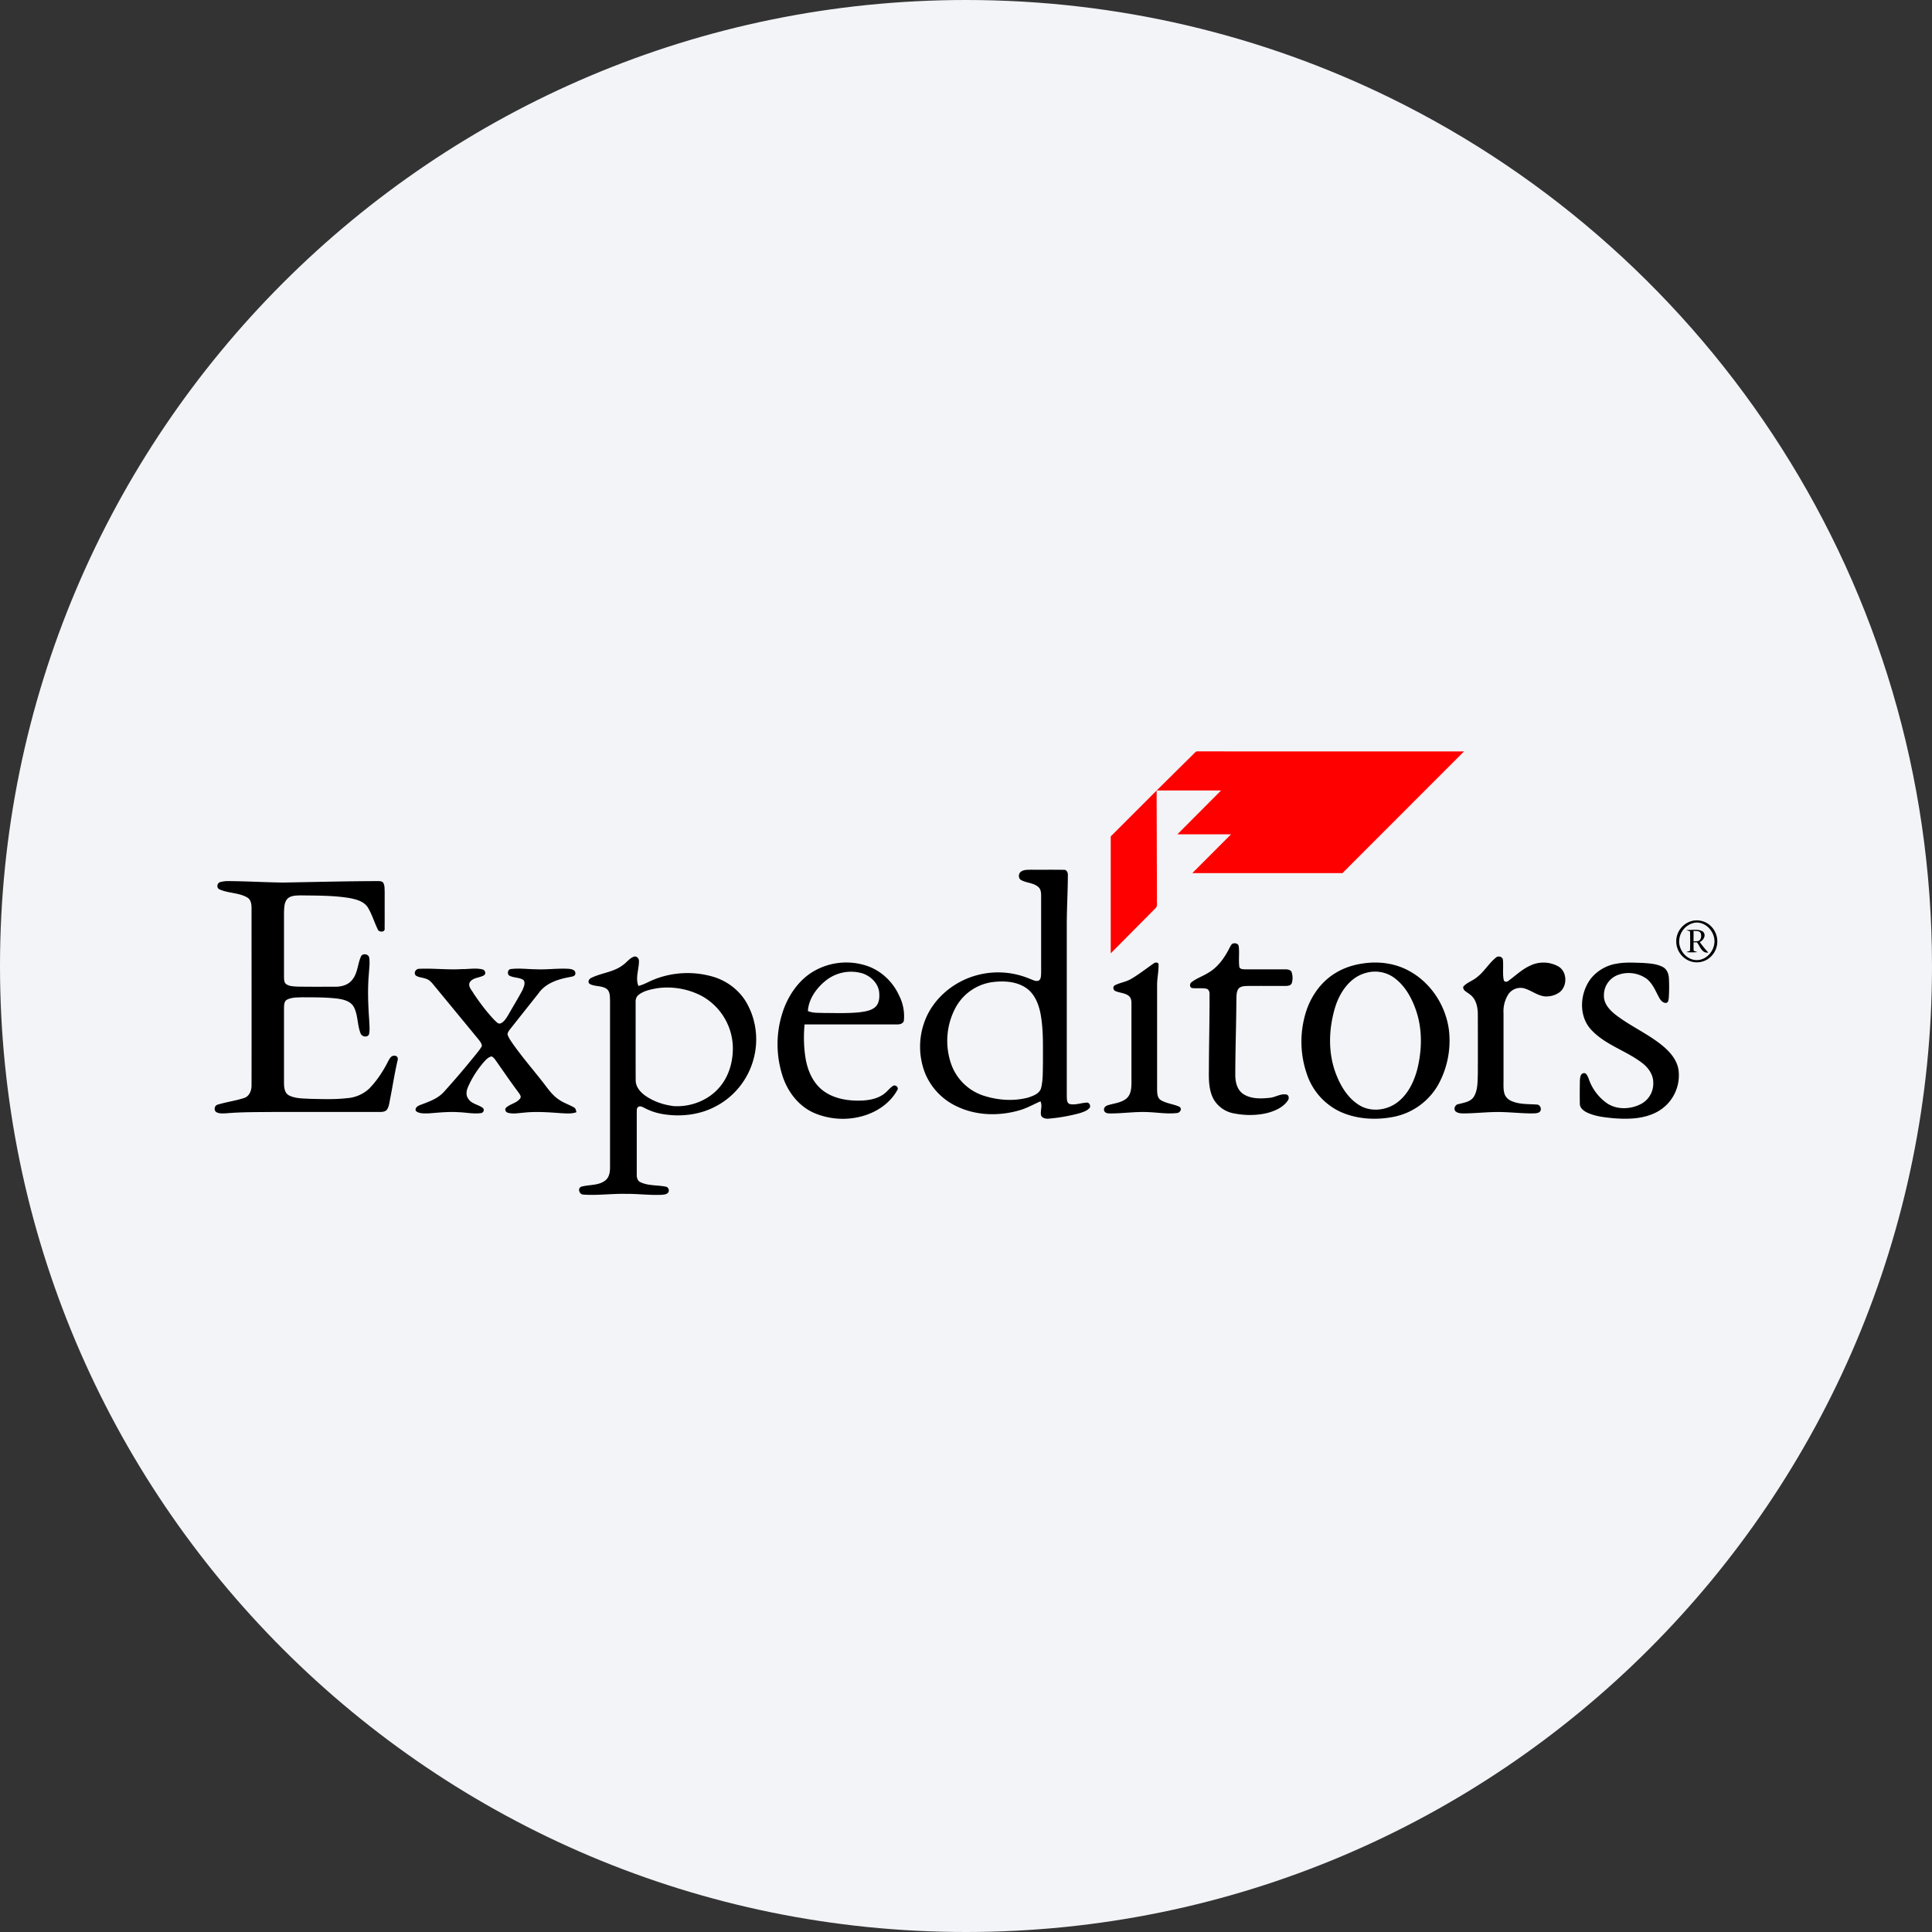 <svg width="36" height="36" fill="none" xmlns="http://www.w3.org/2000/svg"><rect width="100%" height="100%" fill="#333333" stroke="none"/><path d="M18 0c2.837 0 5.52.656 7.907 1.825C31.884 4.753 36 10.895 36 18c0 9.942-8.058 18-18 18-9.94 0-18-8.057-18-18C0 8.06 8.06 0 18 0z" fill="#F2F4F7"/><path d="M22.247 14.042c.02-.019.04-.048.073-.041 1.653-.001 3.306 0 4.96.001l-2.265 2.267h-2.798l.722-.723h-1c.27-.273.543-.544.814-.817h-1.2c.23-.23.463-.457.694-.687zm-1.55 1.543.855-.855.006 2.02c-.008.057.022.13-.028.174l-.833.84v-2.179z" fill="red"/><path d="M19.026 16.241c.052-.037.12-.033.18-.035.206.002.411-.002.616.002.058-.005.08.058.076.105-.001.314-.021.628-.02.942v3.182c.003.047-.001.115.054.135.11.024.217-.024.327-.027.04.005.06.05.052.088-.043.062-.12.085-.188.108a3.224 3.224 0 0 1-.567.102c-.056.007-.128 0-.156-.056-.021-.087.03-.181-.013-.265-.134.058-.26.132-.402.17-.38.108-.803.096-1.16-.078a1.177 1.177 0 0 1-.588-.618 1.357 1.357 0 0 1 .031-1.058c.129-.278.358-.504.628-.646a1.514 1.514 0 0 1 1.293-.053c.051.017.106.053.162.035.051-.026.045-.093.049-.14v-1.449c0-.057-.008-.121-.055-.16-.09-.076-.215-.071-.315-.125-.06-.03-.057-.123-.004-.159zm-.554 2.062a.925.925 0 0 0-.658.458 1.312 1.312 0 0 0-.088 1.072.953.953 0 0 0 .601.583c.267.086.561.108.833.035.097-.032.219-.076.242-.188.035-.152.028-.309.032-.463-.002-.308.012-.62-.048-.925-.037-.18-.115-.368-.275-.472-.187-.122-.425-.13-.64-.1zm-14.354-1.87a.548.548 0 0 1 .146-.015c.336.002.673.023 1.01.027.591-.01 1.183-.026 1.775-.027.036 0 .08.003.097.04.024.05.019.107.022.161-.001.227.001.454-.001.68.013.078-.11.077-.13.015-.065-.136-.107-.282-.186-.41-.073-.108-.207-.144-.327-.168-.304-.052-.614-.047-.921-.052-.084.003-.18 0-.246.062-.062.066-.06.163-.065.248V18.2c.002.047-.002.105.04.137.06.043.137.042.207.047.234.004.468.002.701.002.118.002.248-.03.323-.129.102-.122.1-.29.161-.43.027-.072.148-.054.156.021.014.095 0 .192-.006.287-.026.292-.015.585.006.877.001.087.016.176-.004.26-.028.068-.136.046-.157-.017-.063-.157-.046-.338-.125-.49-.058-.108-.187-.14-.3-.157-.222-.027-.447-.024-.67-.025-.093.004-.19 0-.275.044-.059.032-.055.107-.057.164v1.38c0 .087.008.197.095.241.12.06.259.055.39.063.228.005.457.014.685-.012a.674.674 0 0 0 .415-.176c.145-.148.26-.323.353-.507.027-.05.06-.12.129-.107.042-.001.063.047.05.083-.054.23-.089.462-.134.692-.017.075-.02.155-.06.222-.03.046-.091.05-.141.05h-2c-.284.003-.569 0-.852.024-.061.003-.127.01-.183-.017-.06-.028-.047-.125.014-.143.163-.05.335-.072.497-.125.1-.033.14-.145.137-.243.002-1.096 0-2.192 0-3.288 0-.071-.007-.156-.072-.2-.16-.098-.36-.08-.527-.157-.064-.033-.041-.13.03-.138zm27.408.728a.375.375 0 0 1 .323.069.398.398 0 0 1 .148.357.393.393 0 0 1-.201.3.374.374 0 0 1-.36-.003.393.393 0 0 1 .09-.723zm.039.035a.358.358 0 0 0-.273.301c-.03.193.134.4.334.393.171-.005.31-.163.32-.329.015-.201-.174-.406-.381-.365z" fill="#000"/><path d="M31.419 17.328c.101.008.216-.025.308.028.075.06.018.166-.055.198.05.068.102.134.16.195-.12.02-.153-.116-.212-.19h-.063c0 .052 0 .104.002.157l.07.025a1.167 1.167 0 0 1-.206 0l.068-.025a5.5 5.5 0 0 0 0-.361 4.538 4.538 0 0 1-.072-.027zm.138.015v.2c.033-.006.07 0 .102-.015.042-.029.047-.092.032-.137-.022-.053-.089-.04-.134-.047zm-8.594.243c.04-.02.11-.009.118.044.018.129-.006.26.013.39.015.042.069.04.105.042.25.002.499 0 .748 0 .046 0 .105.006.122.057.02.065.022.14 0 .204-.021.046-.078.048-.121.049-.235 0-.469-.002-.703 0-.059.003-.13.003-.17.054-.04.062-.034.14-.037.212-.002.46-.02.92-.02 1.381-.002.134.03.287.149.367.145.094.329.088.494.07.105-.01.2-.08.306-.062.054.01.058.08.027.116-.087.127-.238.191-.383.23-.199.047-.41.047-.61.008a.547.547 0 0 1-.39-.271c-.088-.167-.088-.362-.085-.546.001-.468.014-.936.012-1.404.003-.043-.014-.096-.062-.104-.087-.017-.176-.002-.263-.012-.051-.014-.048-.084-.009-.11.089-.07.2-.107.296-.166.192-.105.322-.293.417-.485.013-.022.024-.048.046-.064zm-11.363.401c.075-.048.126-.131.212-.161.054-.017.098.037.094.087 0 .152-.07.31-.01.458.1-.023.187-.077.28-.115a1.687 1.687 0 0 1 1.075-.066c.29.075.55.272.685.541.16.305.197.67.106 1.001a1.405 1.405 0 0 1-.71.886c-.303.16-.661.198-.996.139a1.107 1.107 0 0 1-.319-.108c-.039-.017-.084-.051-.126-.022-.03.02-.024.063-.026.095v1.165c-.002.055.014.118.07.142.145.069.312.051.467.082.05.005.077.067.05.108-.025.037-.075.039-.114.044-.227.012-.453-.02-.679-.017-.264-.006-.529.033-.792.013-.074-.002-.11-.12-.034-.147.153-.043.337-.015.462-.13.06-.06.072-.147.072-.227v-3.118c-.003-.074.001-.165-.067-.213-.09-.061-.21-.038-.306-.087-.054-.03-.02-.1.027-.117.188-.092.41-.105.58-.233zm.66.425c-.126.023-.264.045-.366.131-.042.034-.053.088-.05.139.001.483-.001.966.001 1.45.001.122.089.221.183.287.156.108.341.17.53.192.327.019.667-.118.871-.378.17-.213.239-.494.225-.762a1.122 1.122 0 0 0-.579-.913 1.385 1.385 0 0 0-.814-.146zm15.622-.575c.044-.032.122-.006.123.053.012.121-.009.244.014.365.006.044.058.049.087.022.132-.095.25-.212.399-.28a.568.568 0 0 1 .544.018c.16.106.157.375 0 .482a.422.422 0 0 1-.276.068c-.135-.02-.244-.112-.373-.149a.274.274 0 0 0-.29.105.59.59 0 0 0-.094.358v1.252c0 .079-.005.16.014.236.017.07.072.124.136.15.15.065.315.053.474.065.06.002.092.085.056.13-.037.037-.094.032-.142.035-.234 0-.467-.031-.7-.026-.192.004-.383.024-.574.026-.054-.001-.116-.001-.159-.04-.042-.043-.005-.127.053-.133.101-.027.222-.04.286-.134.078-.124.071-.277.077-.418.002-.373.001-.747 0-1.121 0-.14-.035-.299-.16-.38-.043-.037-.127-.067-.11-.138.07-.08.18-.108.26-.179.135-.105.22-.262.355-.367zm-12.778.297a1.21 1.21 0 0 1 1.004-.151c.286.08.523.297.645.566a.845.845 0 0 1 .09.462c-.007.067-.083.08-.137.078h-1.714c-.02.21-.015.425.019.634.038.222.132.445.311.588.185.148.428.196.66.198.165 0 .341-.02.48-.118.067-.045.112-.115.18-.159.052-.025.115.038.074.087-.14.25-.4.417-.675.486a1.36 1.36 0 0 1-.881-.071c-.294-.133-.498-.412-.588-.716a1.92 1.92 0 0 1 .045-1.251c.1-.25.262-.481.487-.633zm.25.165c-.156.137-.287.326-.3.54.091.04.193.032.29.036.225.001.45.01.675-.013.1-.014.209-.028.289-.096.077-.069.083-.183.074-.28-.02-.168-.16-.3-.316-.35a.755.755 0 0 0-.711.163zm6.146-.348c.028-.025.095-.022.088.03.002.124-.027.247-.027.371v1.954c.002.067.004.15.066.191.108.067.241.074.354.128.053.042.002.115-.054.115-.174.02-.35-.01-.524-.017-.243-.014-.484.027-.726.024-.04 0-.092-.009-.103-.054-.015-.046.025-.085.066-.097.118-.039.253-.045.352-.129.083-.072.09-.19.091-.293v-1.472c.002-.055-.008-.116-.056-.15-.071-.052-.164-.05-.242-.085-.043-.016-.055-.084-.012-.107.095-.05.206-.062.3-.117.148-.086.284-.194.426-.292zm3.926-.002c.291-.04.597.007.853.155.392.222.66.639.719 1.084a1.7 1.7 0 0 1-.201 1.028 1.234 1.234 0 0 1-.83.595c-.339.066-.704.044-1.018-.107a1.191 1.191 0 0 1-.594-.68 1.853 1.853 0 0 1-.028-1.142c.09-.305.283-.586.559-.752.163-.1.35-.158.54-.181zm.025.18c-.294.078-.481.354-.569.629-.126.41-.142.867.019 1.271.087.221.22.437.427.564.215.133.504.1.703-.047.198-.146.312-.378.375-.61.092-.362.102-.752-.02-1.108-.084-.245-.22-.488-.442-.632a.611.611 0 0 0-.493-.067zm4.695-.176c.155-.026.314-.014.47-.01.128.01.262.016.376.08.068.04.1.12.105.195a3.04 3.04 0 0 1-.002.38c-.005.03-.005.073-.039.088-.061.013-.108-.04-.135-.087-.07-.125-.121-.268-.237-.36a.579.579 0 0 0-.538-.072.401.401 0 0 0-.259.383c-.005.151.106.271.217.358.269.208.584.346.85.557.15.119.29.272.322.466a.775.775 0 0 1-.387.781c-.248.139-.543.146-.819.125-.166-.016-.338-.033-.492-.104-.065-.031-.138-.083-.14-.162a10.87 10.87 0 0 1 .001-.439c.005-.047.005-.115.06-.133.057-.02.081.05.1.09a.92.92 0 0 0 .347.47c.19.126.448.113.643.006a.429.429 0 0 0 .217-.39c.002-.153-.095-.285-.212-.372-.3-.229-.685-.334-.945-.616-.24-.258-.211-.682-.006-.952a.779.779 0 0 1 .503-.282zM7.75 18.18c-.052-.052 0-.133.066-.128.264-.011.528.022.792.006.126.002.255-.025.38.005.05.008.077.08.03.11-.083.05-.206.04-.264.13-.039.076.036.145.07.208.119.177.248.35.396.504.03.025.061.07.106.055.07-.029.108-.1.146-.16.087-.154.18-.304.263-.46.023-.056.062-.133.02-.188-.08-.054-.186-.038-.268-.085-.04-.033-.026-.113.03-.12.156-.02.315.003.472.004.205.01.41-.022.615-.008.046.005.118.02.117.08.005.065-.075.065-.119.076-.211.039-.435.113-.565.297l-.525.662c-.024.032-.052.065-.055.106.019.064.06.118.097.173.18.256.386.492.578.739.085.112.168.23.288.307.085.06.187.09.276.143.033.016.036.056.045.088-.093.034-.194.023-.29.018-.228-.016-.456-.034-.683-.01-.099.007-.2.029-.299.004-.041-.007-.074-.061-.04-.095.077-.073.199-.085.263-.173.027-.035-.005-.073-.024-.103-.151-.201-.293-.41-.438-.616-.02-.026-.04-.054-.073-.064-.065.015-.11.07-.152.117-.114.134-.21.284-.281.445-.033.07-.049.16.002.227.06.096.184.106.269.17.04.031.013.096-.035.097-.139.019-.278-.013-.417-.017-.191-.013-.382.01-.572.023-.075-.001-.163.006-.223-.047-.022-.06.042-.097.09-.113.155-.059.322-.115.436-.244.208-.23.41-.468.605-.71.035-.046.074-.09.1-.142-.002-.05-.038-.09-.066-.127l-.803-.975c-.05-.06-.097-.13-.175-.152-.06-.023-.13-.022-.185-.058z" fill="#000"/></svg>